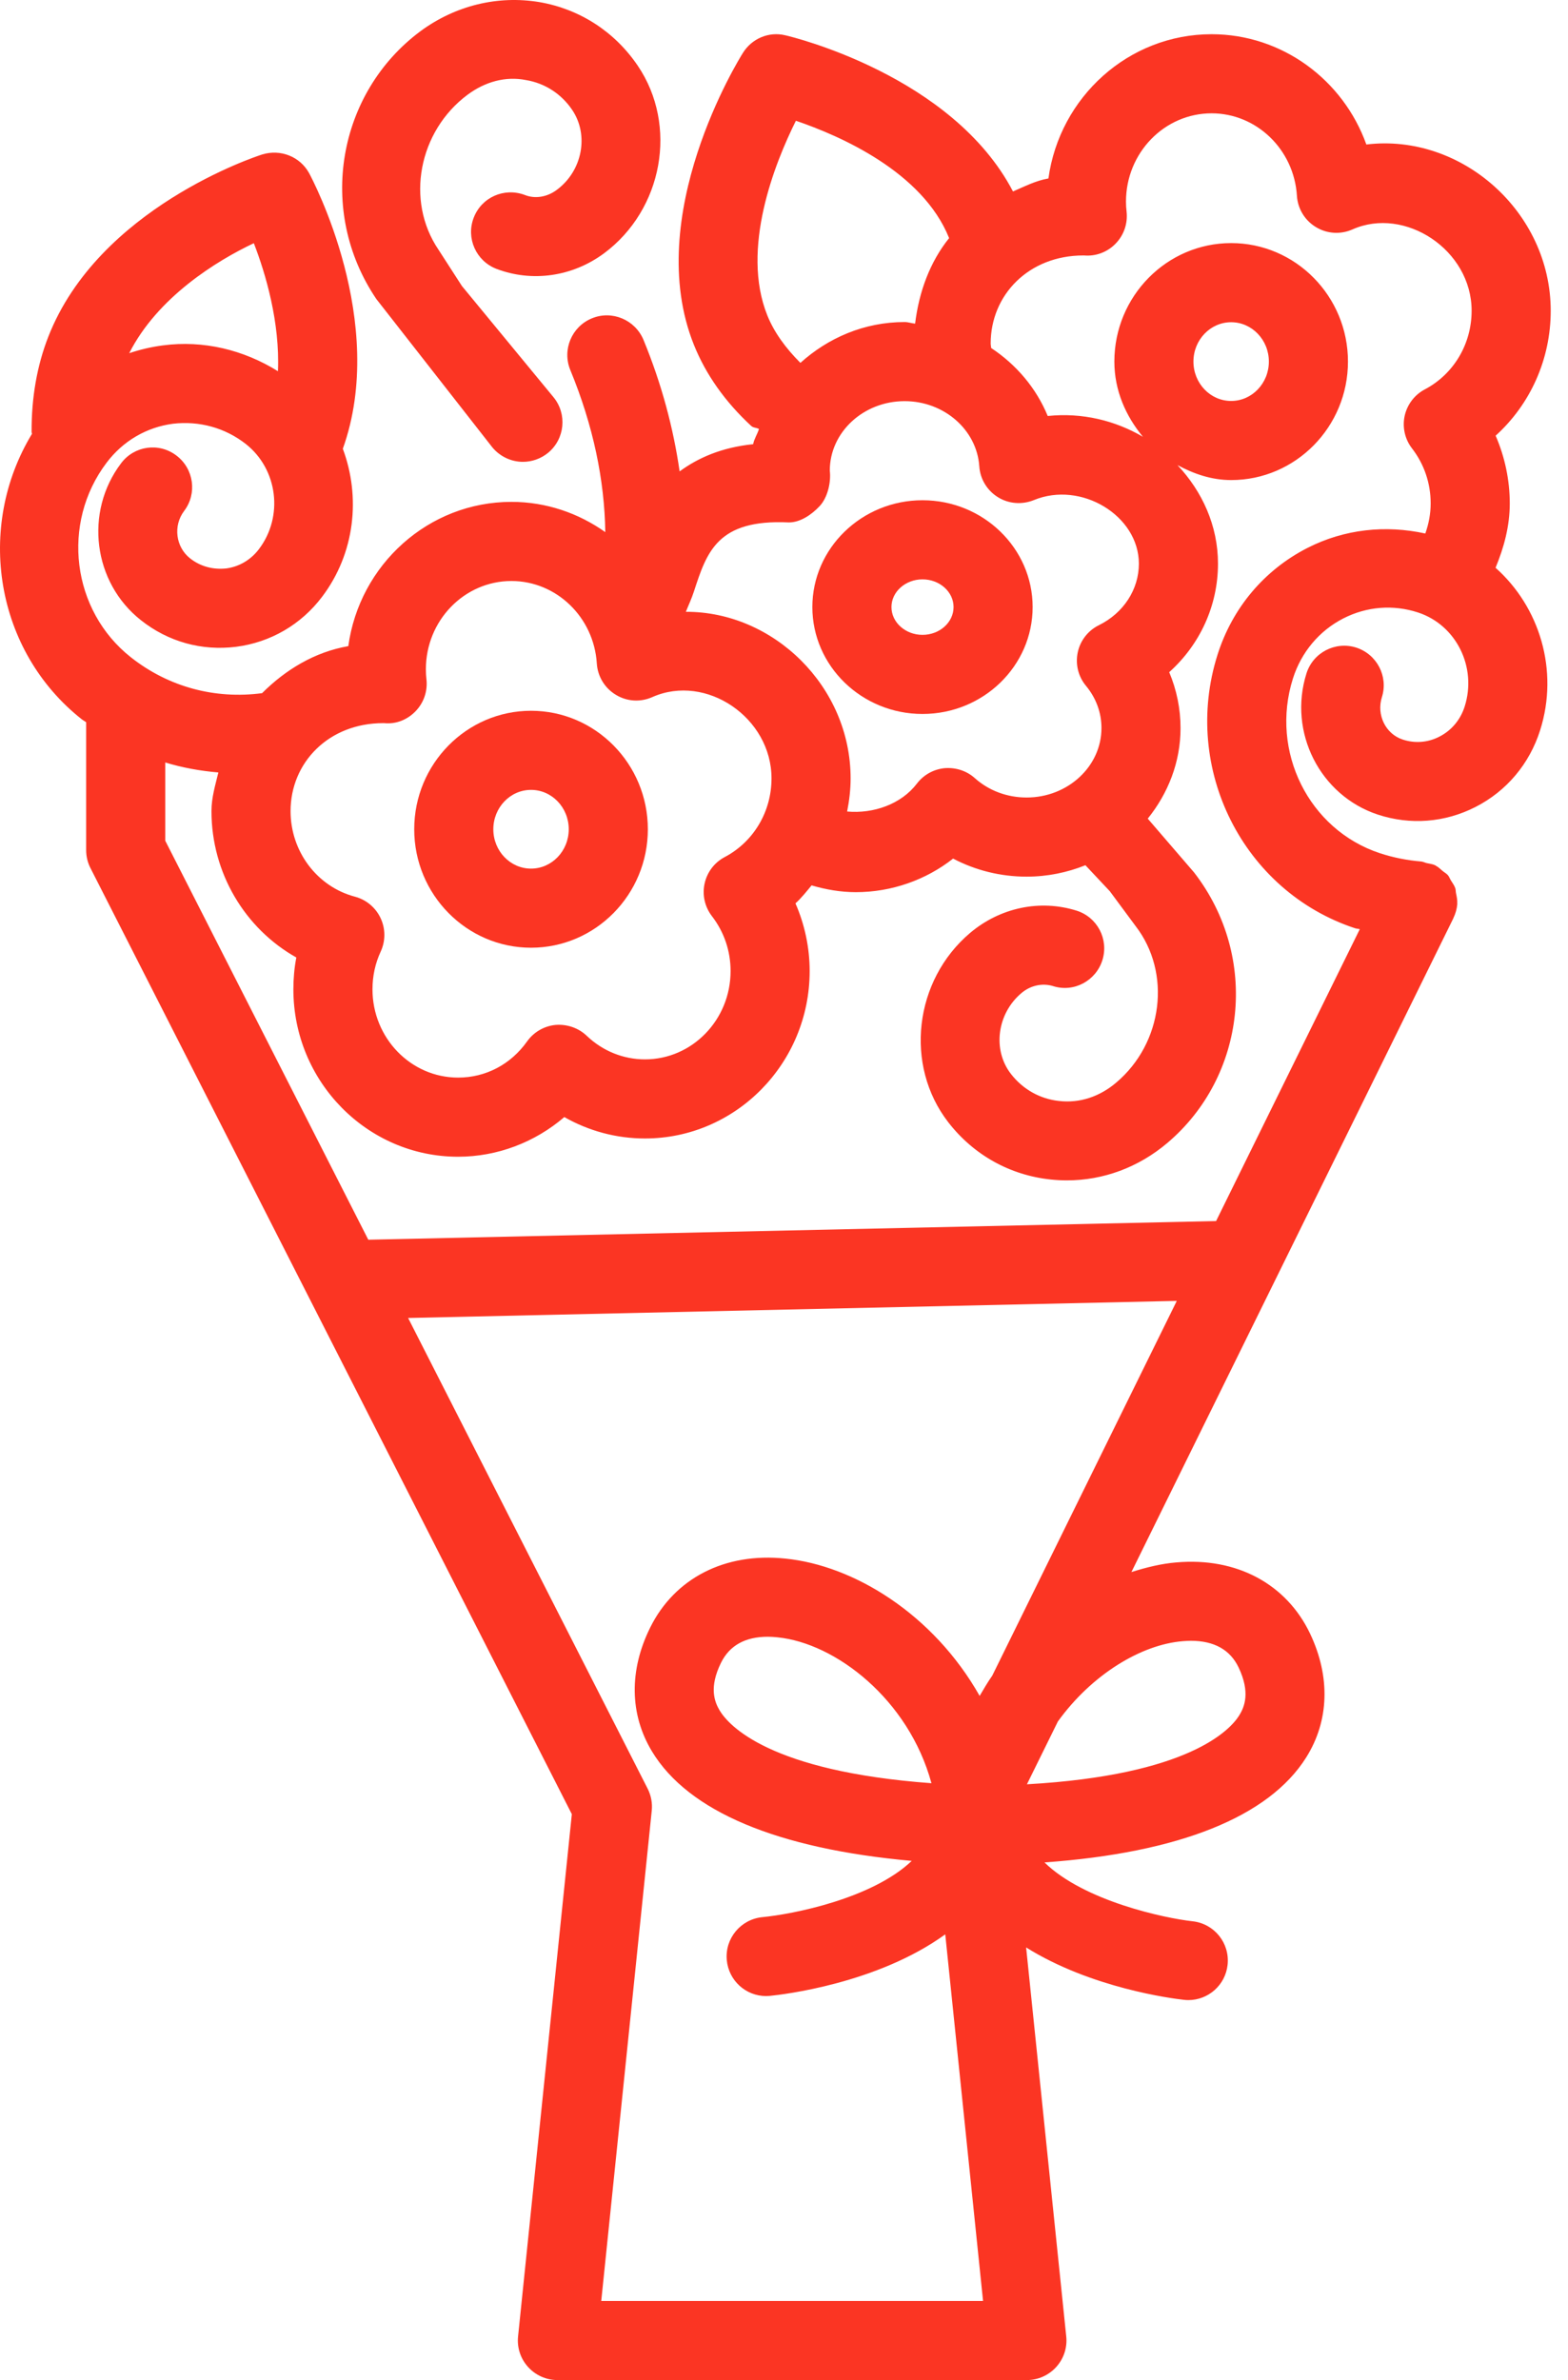 <svg width="58" height="88" viewBox="0 0 58 88" fill="none" xmlns="http://www.w3.org/2000/svg">
<path d="M19.643 35.041C22.026 35.041 23.964 33.076 23.964 30.661C23.964 28.246 22.026 26.28 19.643 26.28C17.26 26.28 15.322 28.246 15.322 30.661C15.322 33.076 17.261 35.041 19.643 35.041ZM19.643 29.205C20.413 29.205 21.038 29.858 21.038 30.661C21.038 31.463 20.413 32.116 19.643 32.116C18.873 32.116 18.248 31.463 18.248 30.661C18.248 29.858 18.873 29.205 19.643 29.205Z" fill="#FB3523"/>
<path d="M55.846 18.614C55.846 17.75 55.664 16.894 55.323 16.109C56.605 14.95 57.361 13.284 57.361 11.489C57.359 7.829 54.053 4.918 50.541 5.343C49.688 2.96 47.43 1.265 44.817 1.265C41.743 1.265 39.194 3.591 38.781 6.598C38.311 6.68 37.897 6.895 37.47 7.079C35.234 2.798 29.311 1.362 29.045 1.304C28.438 1.158 27.813 1.426 27.484 1.95C27.331 2.193 23.744 7.975 25.67 12.756C26.111 13.851 26.823 14.857 27.788 15.749C27.869 15.824 27.983 15.808 28.074 15.862C28.015 16.055 27.897 16.222 27.859 16.423C26.684 16.544 25.819 16.931 25.139 17.429C24.908 15.83 24.478 14.207 23.803 12.567C23.492 11.821 22.635 11.461 21.892 11.771C21.145 12.078 20.788 12.934 21.095 13.68C21.943 15.736 22.36 17.743 22.39 19.675C21.401 18.974 20.205 18.556 18.918 18.556C15.844 18.556 13.295 20.883 12.884 23.89C11.635 24.107 10.561 24.764 9.694 25.629C7.961 25.858 6.242 25.407 4.843 24.304C2.652 22.577 2.248 19.348 3.943 17.108C4.548 16.305 5.422 15.795 6.401 15.667C7.369 15.556 8.324 15.813 9.096 16.419C10.277 17.354 10.492 19.095 9.58 20.301C9.278 20.701 8.848 20.954 8.364 21.018C7.881 21.068 7.413 20.947 7.029 20.643C6.497 20.222 6.399 19.438 6.811 18.892C7.299 18.25 7.172 17.333 6.527 16.844C5.881 16.351 4.966 16.48 4.479 17.129C3.112 18.934 3.443 21.539 5.215 22.933C6.22 23.729 7.462 24.075 8.737 23.914C10.007 23.75 11.138 23.094 11.916 22.063C13.135 20.45 13.346 18.374 12.681 16.593C14.359 11.909 11.557 6.63 11.434 6.402C11.097 5.788 10.377 5.506 9.702 5.71C9.455 5.788 3.645 7.697 1.786 12.452C1.369 13.519 1.162 14.703 1.169 15.973C1.169 15.997 1.182 16.017 1.183 16.041C-0.91 19.491 -0.184 24.067 3.032 26.601C3.081 26.639 3.138 26.666 3.187 26.703V31.434C3.187 31.666 3.241 31.891 3.347 32.098L21.152 67.077L19.163 86.388C19.12 86.798 19.254 87.208 19.532 87.515C19.809 87.822 20.204 88 20.618 88H37.985C38.399 88 38.794 87.822 39.071 87.515C39.349 87.208 39.483 86.798 39.44 86.388L37.956 72.004C40.362 73.509 43.354 73.893 43.793 73.941C43.849 73.948 43.902 73.951 43.956 73.951C44.692 73.951 45.326 73.399 45.408 72.649C45.497 71.847 44.919 71.126 44.115 71.037C43.081 70.923 40.099 70.291 38.636 68.861C43.611 68.504 46.935 67.177 48.316 64.979C49.166 63.627 49.218 62 48.46 60.402C47.589 58.572 45.749 57.57 43.509 57.769C42.972 57.812 42.413 57.948 41.851 58.125L53.755 33.961C53.756 33.958 53.757 33.956 53.758 33.954L53.758 33.953C53.76 33.949 53.76 33.945 53.762 33.941C53.838 33.783 53.89 33.61 53.905 33.425C53.905 33.419 53.902 33.414 53.903 33.408C53.912 33.275 53.882 33.147 53.856 33.017C53.844 32.96 53.85 32.897 53.831 32.842C53.796 32.736 53.726 32.647 53.668 32.551C53.628 32.488 53.606 32.414 53.557 32.358C53.505 32.297 53.428 32.258 53.366 32.206C53.282 32.136 53.207 32.058 53.109 32.008C53.102 32.005 53.099 31.998 53.092 31.995C52.989 31.945 52.88 31.937 52.773 31.912C52.702 31.895 52.639 31.858 52.563 31.852C52.04 31.809 51.527 31.706 51.039 31.545C48.414 30.678 46.972 27.785 47.825 25.088C48.135 24.111 48.8 23.319 49.696 22.862C50.559 22.423 51.538 22.345 52.459 22.648C53.867 23.112 54.639 24.667 54.179 26.119C54.024 26.611 53.692 27.007 53.244 27.236C52.817 27.457 52.333 27.493 51.883 27.343C51.254 27.136 50.909 26.433 51.116 25.777C51.359 25.01 50.932 24.189 50.163 23.943C49.394 23.7 48.569 24.128 48.326 24.899C47.641 27.068 48.821 29.408 50.963 30.118C52.165 30.514 53.447 30.415 54.578 29.837C55.727 29.252 56.577 28.242 56.97 26.997C57.672 24.782 56.947 22.438 55.32 20.993C55.632 20.241 55.846 19.451 55.846 18.614ZM9.389 8.992C9.83 10.129 10.358 11.928 10.281 13.725C9.005 12.932 7.525 12.574 6.029 12.77C5.6 12.825 5.183 12.924 4.78 13.058C5.826 10.995 7.999 9.648 9.389 8.992ZM28.384 11.664C27.391 9.199 28.661 6.028 29.44 4.465C31.067 5.018 34.12 6.349 35.104 8.796C35.105 8.799 35.107 8.8 35.108 8.803C34.401 9.683 33.994 10.781 33.85 11.965C33.718 11.956 33.597 11.907 33.462 11.907C31.962 11.907 30.625 12.498 29.607 13.417C29.059 12.869 28.634 12.285 28.384 11.664ZM29.176 19.316C29.597 19.32 30.021 19.031 30.315 18.717C30.613 18.403 30.746 17.829 30.694 17.401C30.694 15.984 31.935 14.832 33.462 14.832C34.918 14.832 36.131 15.888 36.224 17.24C36.254 17.707 36.509 18.132 36.91 18.381C37.308 18.631 37.804 18.667 38.239 18.492C39.987 17.768 42.125 19.063 42.127 20.84C42.127 21.792 41.561 22.666 40.648 23.116C40.248 23.312 39.959 23.683 39.866 24.118C39.773 24.557 39.883 25.013 40.169 25.356C40.544 25.809 40.743 26.348 40.743 26.918C40.743 28.335 39.501 29.487 37.974 29.487C37.256 29.487 36.576 29.234 36.058 28.77C35.752 28.495 35.347 28.37 34.941 28.402C34.534 28.442 34.163 28.648 33.916 28.973C33.334 29.735 32.309 30.093 31.335 30.005C31.414 29.606 31.464 29.198 31.464 28.781C31.464 25.372 28.603 22.609 25.37 22.621C25.468 22.373 25.581 22.139 25.668 21.87C26.145 20.408 26.532 19.191 29.176 19.316ZM14.176 26.737C14.185 26.737 14.195 26.737 14.204 26.737C14.651 26.783 15.067 26.612 15.371 26.298C15.676 25.984 15.823 25.552 15.774 25.117C15.76 24.996 15.753 24.871 15.753 24.746C15.753 22.944 17.173 21.482 18.918 21.482C20.581 21.482 21.969 22.82 22.076 24.532C22.107 25.01 22.369 25.442 22.778 25.688C23.189 25.941 23.692 25.97 24.132 25.773C26.122 24.892 28.54 26.537 28.538 28.781C28.538 30.011 27.876 31.124 26.809 31.688C26.427 31.888 26.154 32.248 26.063 32.669C25.97 33.09 26.07 33.529 26.332 33.871C26.784 34.456 27.024 35.159 27.024 35.905C27.024 37.706 25.604 39.169 23.857 39.169C23.055 39.169 22.29 38.858 21.704 38.298C21.394 38.002 20.972 37.863 20.552 37.895C20.129 37.935 19.743 38.159 19.497 38.505C18.892 39.358 17.963 39.843 16.945 39.843C15.198 39.843 13.778 38.38 13.778 36.579C13.778 36.087 13.881 35.616 14.083 35.181C14.264 34.788 14.262 34.335 14.078 33.946C13.894 33.554 13.547 33.265 13.129 33.154C11.727 32.783 10.748 31.481 10.748 29.99C10.748 28.196 12.156 26.737 14.176 26.737ZM22.24 85.075L24.108 66.949C24.137 66.671 24.085 66.389 23.957 66.135L15.096 48.731L43.529 48.099L36.703 61.956C36.535 62.193 36.388 62.449 36.237 62.704C34.523 59.676 31.58 57.878 29.049 57.627C26.811 57.392 24.952 58.358 24.052 60.174C23.266 61.758 23.287 63.381 24.116 64.755C25.457 66.977 28.756 68.358 33.725 68.804C32.25 70.206 29.319 70.776 28.202 70.884C27.399 70.962 26.809 71.672 26.884 72.475C26.956 73.234 27.591 73.802 28.338 73.802C28.383 73.802 28.429 73.798 28.476 73.795C28.954 73.749 32.454 73.34 34.965 71.52L36.363 85.075H22.24V85.075ZM34.454 65.932C28.46 65.493 26.954 63.795 26.622 63.246C26.427 62.921 26.22 62.386 26.673 61.473C26.989 60.838 27.568 60.517 28.399 60.517C28.515 60.517 28.634 60.524 28.759 60.538C30.898 60.749 33.609 62.825 34.454 65.932ZM43.747 60.681C43.85 60.674 43.95 60.666 44.047 60.666C44.91 60.666 45.505 60.998 45.817 61.655C46.253 62.575 46.037 63.107 45.837 63.428C45.495 63.972 43.961 65.635 37.986 65.972L39.131 63.649C40.386 61.911 42.211 60.806 43.747 60.681ZM48.364 20.258C46.765 21.075 45.583 22.477 45.035 24.211C43.702 28.42 45.985 32.958 50.123 34.321C50.179 34.34 50.241 34.338 50.298 34.356L44.983 45.147L13.623 45.837L6.113 31.085V28.191C6.753 28.387 7.41 28.504 8.077 28.561C7.965 29.029 7.822 29.487 7.822 29.99C7.822 32.277 9.058 34.332 10.961 35.402C10.887 35.787 10.852 36.179 10.852 36.579C10.852 39.99 13.585 42.769 16.944 42.769C18.393 42.769 19.786 42.237 20.874 41.302C21.776 41.816 22.799 42.094 23.856 42.094C27.216 42.094 29.949 39.315 29.949 35.905C29.949 35.041 29.767 34.185 29.424 33.401C29.646 33.2 29.83 32.965 30.02 32.736C30.55 32.891 31.098 32.987 31.656 32.987C32.976 32.987 34.25 32.537 35.255 31.745C36.082 32.181 37.013 32.413 37.974 32.413C38.745 32.413 39.478 32.26 40.149 31.991L41.051 32.951L42.005 34.239C43.341 35.969 43.02 38.566 41.287 40.029C40.678 40.546 39.941 40.796 39.174 40.707C38.467 40.632 37.833 40.275 37.392 39.704C36.706 38.82 36.879 37.482 37.778 36.722C38.115 36.433 38.556 36.34 38.947 36.458C39.721 36.708 40.539 36.265 40.778 35.498C41.019 34.724 40.587 33.907 39.816 33.668C38.462 33.247 36.995 33.558 35.886 34.492C33.809 36.248 33.446 39.391 35.077 41.495C36.011 42.701 37.358 43.454 38.867 43.611C39.067 43.632 39.266 43.643 39.464 43.643C40.809 43.643 42.109 43.165 43.177 42.262C46.088 39.8 46.601 35.402 44.17 32.259L42.455 30.268C43.204 29.338 43.668 28.185 43.668 26.919C43.668 26.209 43.524 25.506 43.249 24.853C44.386 23.833 45.053 22.391 45.053 20.84C45.053 19.435 44.468 18.169 43.555 17.197C44.158 17.52 44.812 17.75 45.54 17.75C47.923 17.75 49.861 15.784 49.861 13.369C49.861 10.954 47.923 8.988 45.54 8.988C43.158 8.988 41.22 10.954 41.22 13.369C41.22 14.44 41.645 15.388 42.276 16.149C41.253 15.551 40.034 15.247 38.755 15.381C38.332 14.352 37.594 13.481 36.663 12.867C36.66 12.811 36.645 12.754 36.645 12.698C36.645 10.904 38.053 9.445 40.073 9.445C40.082 9.445 40.093 9.445 40.102 9.445C40.534 9.484 40.966 9.32 41.268 9.006C41.573 8.692 41.72 8.261 41.672 7.825C41.657 7.704 41.65 7.579 41.65 7.454C41.65 5.653 43.07 4.19 44.817 4.19C46.48 4.19 47.866 5.528 47.973 7.24C48.003 7.718 48.266 8.15 48.675 8.396C49.084 8.646 49.588 8.678 50.029 8.482C51.965 7.622 54.435 9.238 54.435 11.489C54.435 12.72 53.773 13.833 52.706 14.396C52.324 14.596 52.051 14.957 51.958 15.377C51.867 15.798 51.967 16.241 52.231 16.58C52.681 17.165 52.92 17.867 52.92 18.613C52.92 19 52.847 19.373 52.722 19.726C51.252 19.404 49.729 19.562 48.364 20.258ZM44.145 13.369C44.145 12.567 44.77 11.914 45.54 11.914C46.31 11.914 46.935 12.567 46.935 13.369C46.935 14.172 46.31 14.825 45.54 14.825C44.77 14.825 44.145 14.172 44.145 13.369Z" fill="#FB3523"/>
<path d="M18.212 16.541C18.502 16.89 18.922 17.076 19.343 17.076C19.67 17.076 19.999 16.965 20.272 16.744C20.895 16.231 20.986 15.31 20.474 14.686L17.087 10.576L16.217 9.228C14.994 7.422 15.48 4.85 17.301 3.498C17.943 3.024 18.698 2.81 19.455 2.96C20.156 3.077 20.765 3.47 21.166 4.065C21.795 4.997 21.54 6.32 20.597 7.019C20.24 7.287 19.791 7.362 19.411 7.208C18.645 6.923 17.809 7.297 17.521 8.054C17.232 8.806 17.61 9.652 18.364 9.941C19.686 10.444 21.175 10.23 22.342 9.367C24.523 7.747 25.084 4.636 23.592 2.432C22.737 1.169 21.443 0.334 19.948 0.077C18.418 -0.176 16.853 0.198 15.556 1.151C12.495 3.423 11.704 7.783 13.922 11.058L18.212 16.541Z" fill="#FB3523"/>
<path d="M34.123 26.398C36.37 26.398 38.197 24.625 38.197 22.445C38.197 20.269 36.37 18.496 34.123 18.496C31.876 18.496 30.049 20.269 30.049 22.445C30.049 24.625 31.876 26.398 34.123 26.398ZM34.123 21.421C34.756 21.421 35.272 21.881 35.272 22.445C35.272 23.012 34.756 23.473 34.123 23.473C33.491 23.473 32.975 23.012 32.975 22.445C32.975 21.881 33.491 21.421 34.123 21.421Z" fill="#FB3523"/>
</svg>

